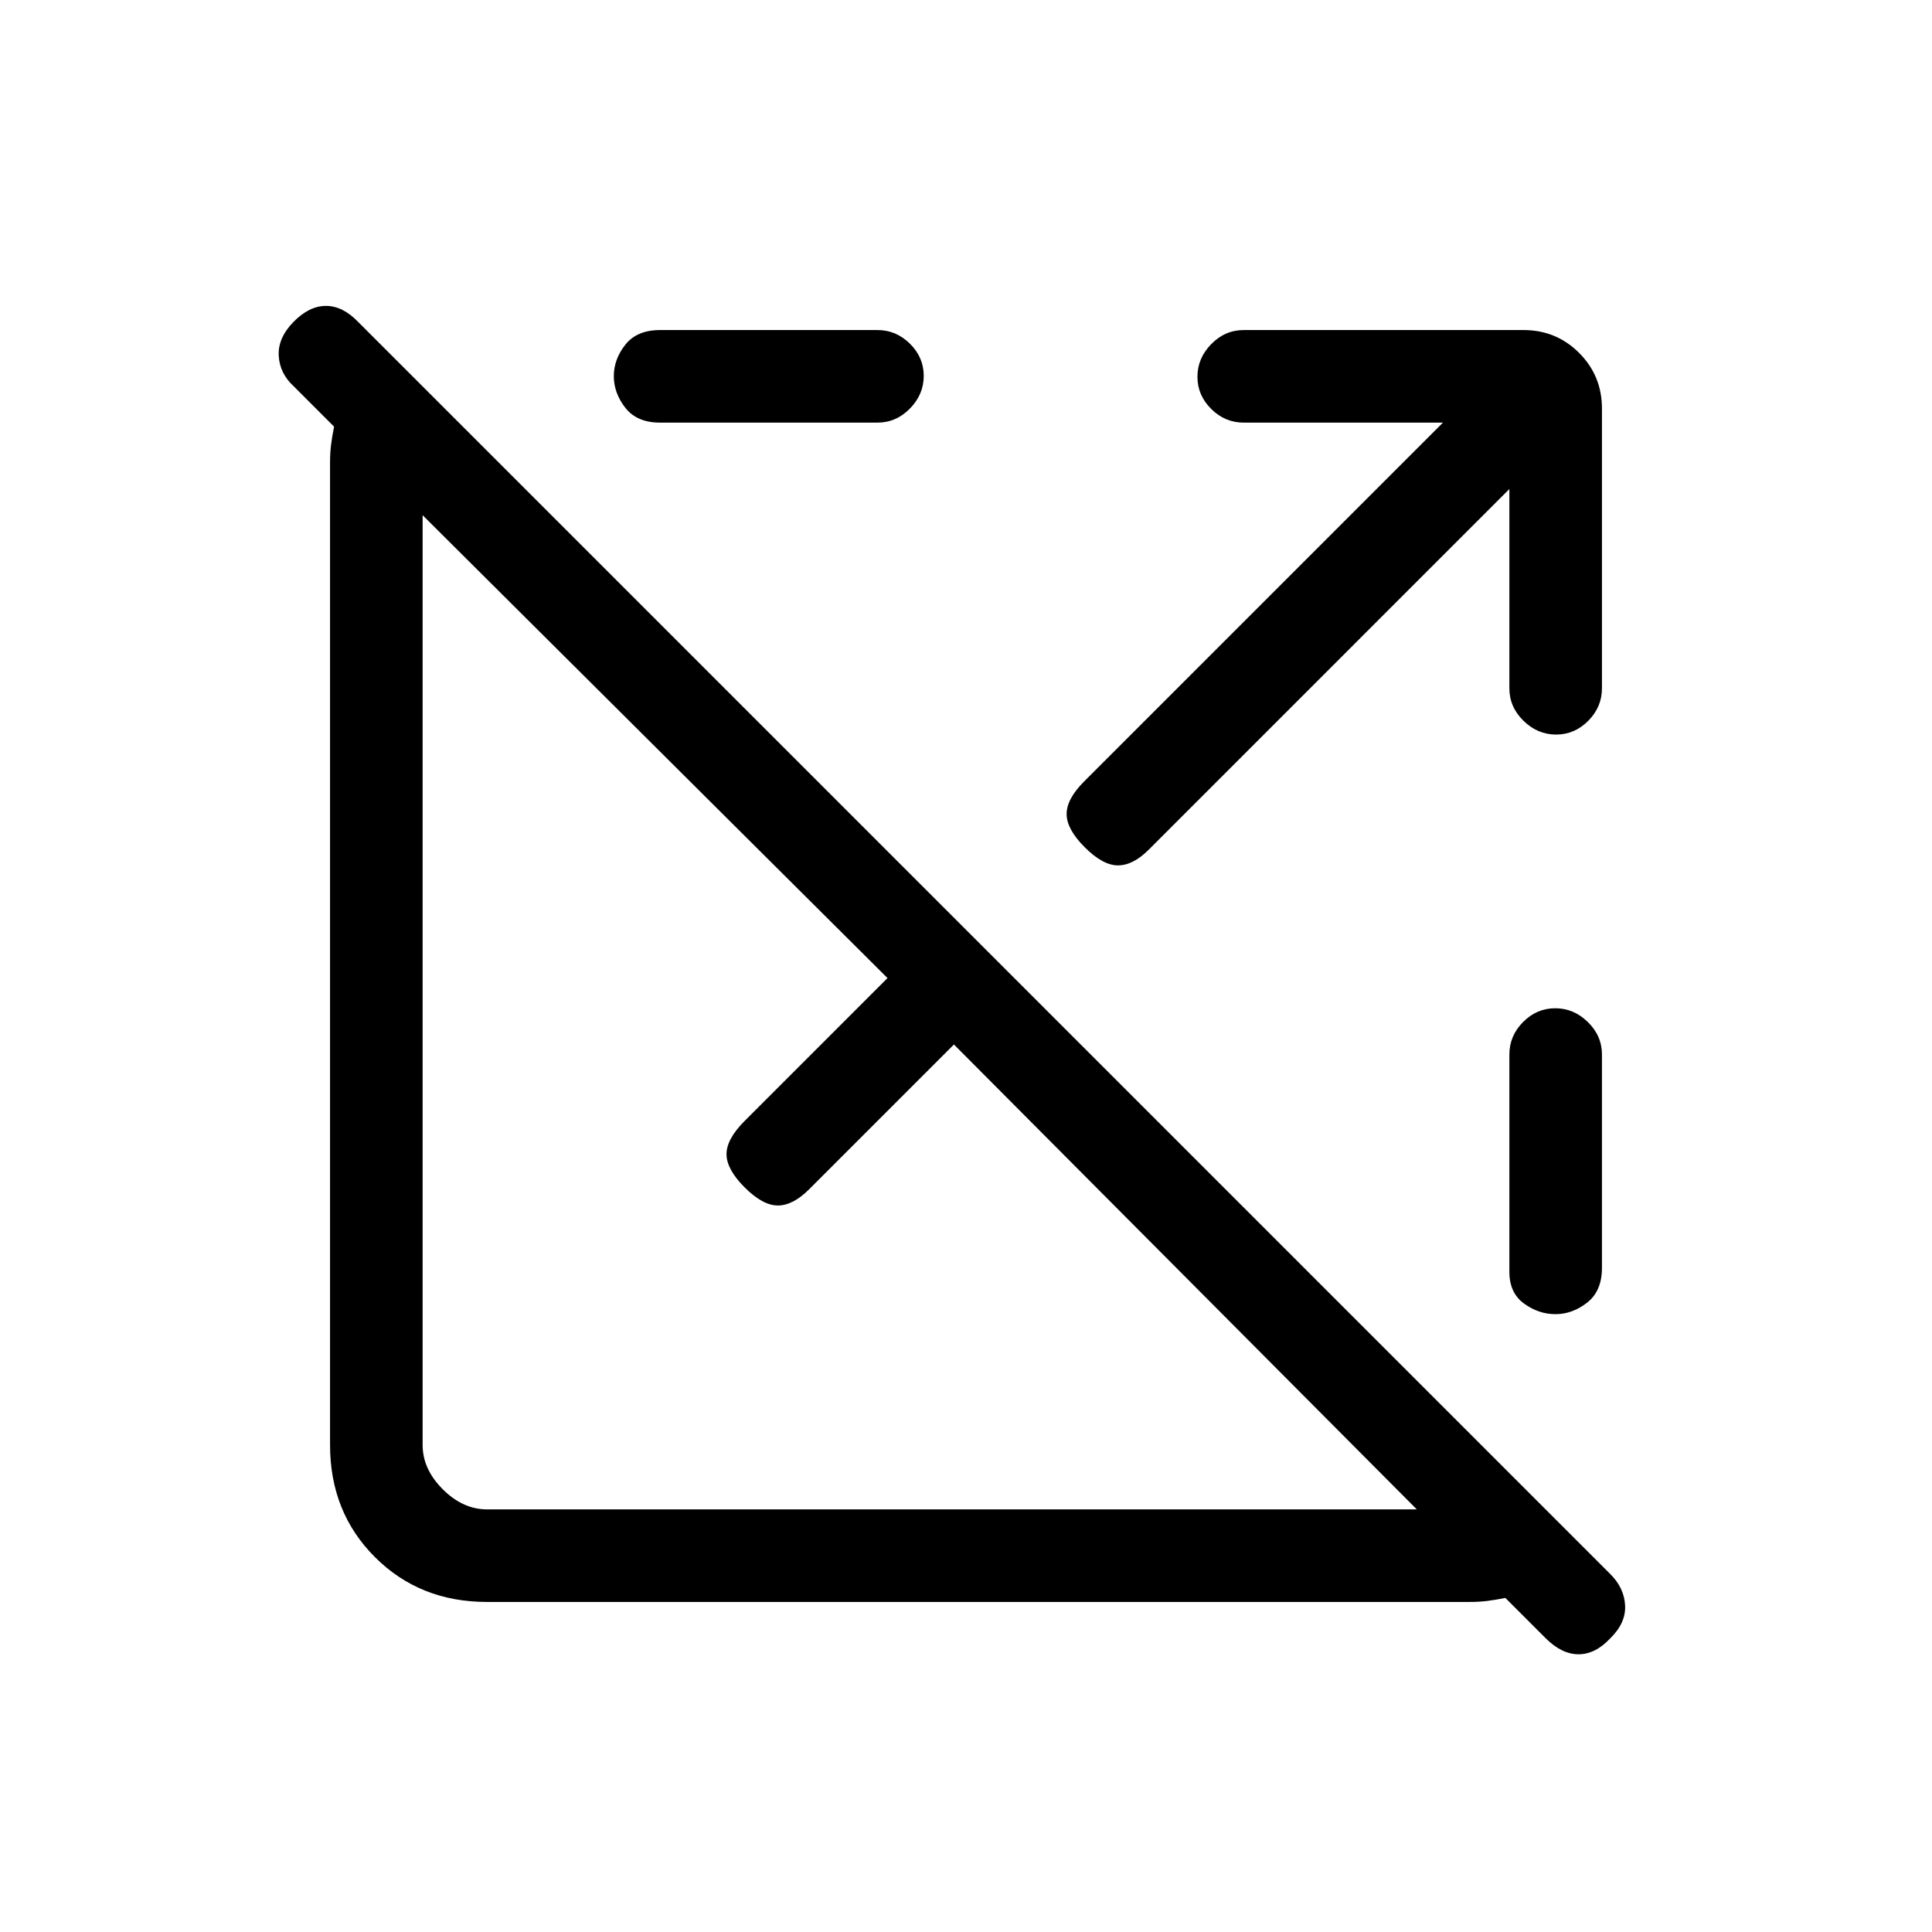 <svg xmlns="http://www.w3.org/2000/svg" height="20" viewBox="0 -960 960 960" width="20"><path d="m768-146-20-20q-5 1-9 1.5t-9 .5H242q-33.43 0-55.71-22.29Q164-208.57 164-242v-488q0-5 .5-9t1.5-9l-20-20q-7-6.4-7.5-15.2-.5-8.8 7.29-16.8t16.17-8q8.37 0 16.04 8l621.92 621.92q7.08 6.9 7.58 15.67T800.21-146q-7.46 8-15.83 8-8.38 0-16.38-8Zm-526-64h462L474-441l-72 72q-8 8-15.5 8t-16.5-9q-9-9-9-16.5t9-16.5l71-71-231-230v462q0 12 10 22t22 10Zm194-540H328q-11.5 0-17.25-7.34T305-773.09q0-8.41 5.75-15.66T328-796h108q9.3 0 16.15 6.79 6.85 6.79 6.85 16T452.15-757q-6.85 7-16.15 7Zm314 33L570.75-537.75Q563-530 555.5-530t-16.5-9q-9-9-9-16.5t8.69-16.19L717-750h-99q-9.3 0-16.15-6.79-6.85-6.79-6.85-16t6.85-16.21q6.85-7 16.15-7h139q16.3 0 27.65 11.35Q796-773.3 796-757v139q0 9.3-6.79 16.15-6.79 6.85-16 6.85T757-601.85q-7-6.85-7-16.15v-99Zm46 281v106q0 11.5-7.34 17.25T772.91-307q-8.41 0-15.66-5.29Q750-317.59 750-328v-108q0-9.3 6.79-16.15 6.79-6.85 16-6.85t16.21 6.85q7 6.85 7 16.15Z"/></svg>